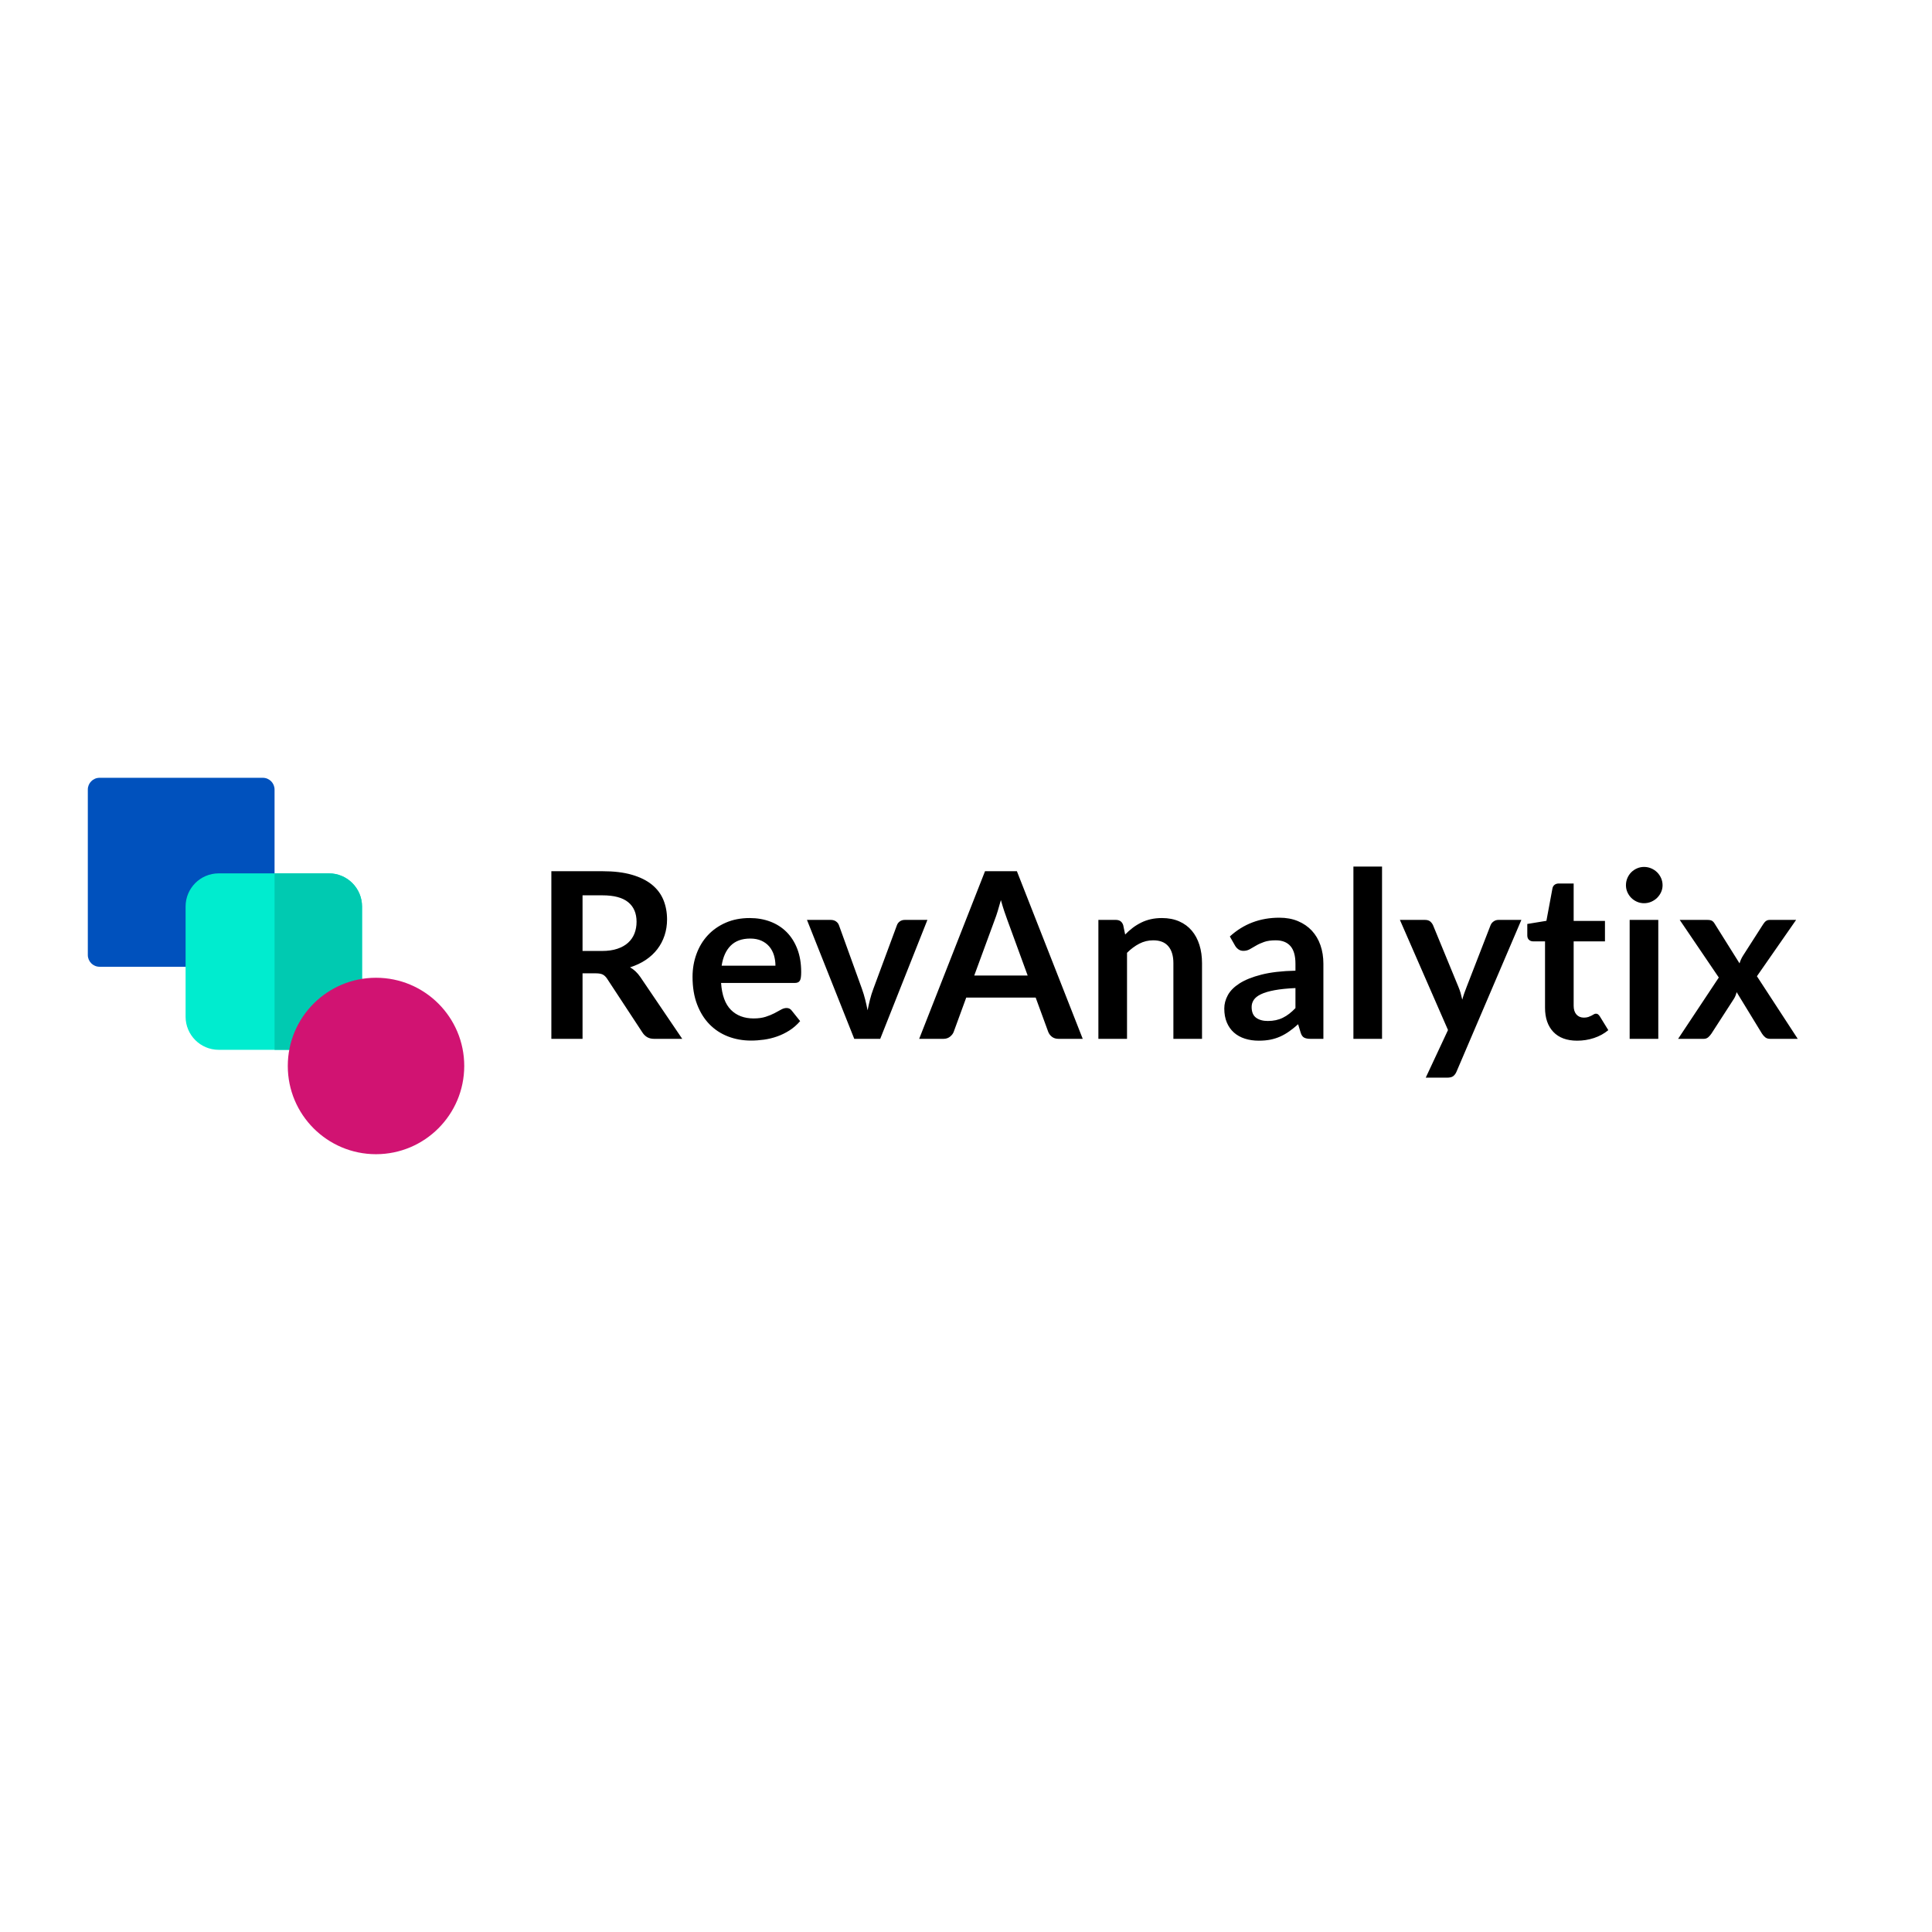 <?xml version="1.0" encoding="UTF-8"?>
<svg xmlns="http://www.w3.org/2000/svg" xmlns:xlink="http://www.w3.org/1999/xlink" width="500px" height="500px" viewBox="0 0 500 500" version="1.1">
<g id="surface1">
<rect x="0" y="0" width="500" height="500" style="fill:rgb(100%,100%,100%);fill-opacity:1;stroke:none;"/>
<path style=" stroke:none;fill-rule:nonzero;fill:rgb(0%,0%,0%);fill-opacity:1;" d="M 154.211 251.898 L 150.762 251.898 L 150.762 268.852 L 142.691 268.852 L 142.691 225.469 L 155.922 225.469 C 158.883 225.469 161.418 225.773 163.527 226.387 C 165.637 226.996 167.367 227.852 168.719 228.949 C 170.066 230.051 171.059 231.363 171.688 232.895 C 172.316 234.426 172.633 236.109 172.633 237.949 C 172.633 239.41 172.418 240.789 171.988 242.09 C 171.559 243.391 170.938 244.57 170.129 245.629 C 169.316 246.691 168.316 247.621 167.129 248.422 C 165.938 249.219 164.582 249.859 163.062 250.34 C 164.082 250.922 164.961 251.75 165.703 252.828 L 176.562 268.852 L 169.301 268.852 C 168.602 268.852 168.008 268.711 167.516 268.43 C 167.027 268.148 166.613 267.75 166.273 267.23 L 157.152 253.34 C 156.812 252.82 156.438 252.449 156.027 252.23 C 155.617 252.012 155.012 251.898 154.211 251.898 Z M 150.762 231.711 L 150.762 246.109 L 155.801 246.109 C 157.324 246.109 158.648 245.922 159.777 245.539 C 160.906 245.16 161.836 244.637 162.566 243.965 C 163.297 243.297 163.844 242.5 164.203 241.578 C 164.562 240.66 164.742 239.648 164.742 238.551 C 164.742 236.352 164.016 234.66 162.566 233.48 C 161.117 232.301 158.902 231.711 155.922 231.711 Z M 194.023 237.59 C 195.961 237.59 197.746 237.898 199.379 238.52 C 201.008 239.141 202.414 240.047 203.594 241.234 C 204.773 242.426 205.691 243.887 206.352 245.613 C 207.012 247.344 207.344 249.32 207.344 251.539 C 207.344 252.102 207.316 252.566 207.266 252.934 C 207.219 253.305 207.129 253.594 206.996 253.805 C 206.867 254.016 206.691 254.164 206.473 254.254 C 206.254 254.344 205.973 254.391 205.633 254.391 L 186.613 254.391 C 186.832 257.551 187.684 259.871 189.164 261.352 C 190.641 262.828 192.602 263.57 195.043 263.57 C 196.242 263.57 197.277 263.43 198.148 263.148 C 199.016 262.871 199.777 262.559 200.426 262.219 C 201.078 261.879 201.648 261.57 202.137 261.289 C 202.629 261.012 203.102 260.871 203.562 260.871 C 203.863 260.871 204.121 260.93 204.344 261.051 C 204.562 261.172 204.754 261.34 204.914 261.559 L 207.074 264.262 C 206.254 265.219 205.332 266.023 204.312 266.676 C 203.293 267.324 202.227 267.844 201.117 268.234 C 200.008 268.625 198.879 268.898 197.727 269.059 C 196.578 269.219 195.461 269.301 194.383 269.301 C 192.242 269.301 190.254 268.945 188.414 268.234 C 186.574 267.523 184.973 266.477 183.613 265.086 C 182.254 263.695 181.184 261.977 180.402 259.926 C 179.621 257.875 179.23 255.5 179.23 252.801 C 179.23 250.699 179.574 248.727 180.254 246.875 C 180.934 245.023 181.906 243.414 183.176 242.047 C 184.449 240.676 185.996 239.59 187.828 238.789 C 189.656 237.988 191.723 237.59 194.023 237.59 Z M 194.172 242.898 C 192.012 242.898 190.324 243.512 189.102 244.73 C 187.883 245.949 187.102 247.68 186.762 249.922 L 200.684 249.922 C 200.684 248.961 200.551 248.055 200.293 247.203 C 200.031 246.355 199.633 245.609 199.094 244.969 C 198.551 244.328 197.871 243.824 197.051 243.453 C 196.23 243.086 195.273 242.898 194.172 242.898 Z M 240.012 238.07 L 227.801 268.852 L 221.082 268.852 L 208.844 238.07 L 214.992 238.07 C 215.531 238.07 215.988 238.199 216.355 238.461 C 216.727 238.719 216.98 239.051 217.121 239.449 L 223.062 255.891 C 223.402 256.852 223.688 257.789 223.918 258.711 C 224.148 259.629 224.352 260.551 224.531 261.469 C 224.711 260.551 224.918 259.629 225.148 258.711 C 225.379 257.789 225.672 256.852 226.031 255.891 L 232.121 239.449 C 232.262 239.051 232.512 238.719 232.871 238.461 C 233.23 238.199 233.664 238.07 234.164 238.07 Z M 263.172 225.469 L 280.211 268.852 L 273.973 268.852 C 273.273 268.852 272.699 268.676 272.246 268.324 C 271.797 267.977 271.473 267.539 271.273 267.02 L 268.031 258.172 L 250.062 258.172 L 246.824 267.02 C 246.664 267.48 246.348 267.898 245.879 268.281 C 245.406 268.66 244.832 268.852 244.152 268.852 L 237.883 268.852 L 254.922 225.469 Z M 257.414 238.102 L 252.133 252.469 L 265.961 252.469 L 260.684 238.039 C 260.441 237.398 260.176 236.645 259.887 235.773 C 259.598 234.906 259.312 233.961 259.031 232.941 C 258.754 233.961 258.477 234.91 258.207 235.789 C 257.938 236.672 257.672 237.441 257.414 238.102 Z M 291.672 268.852 L 284.262 268.852 L 284.262 238.07 L 288.793 238.07 C 289.754 238.07 290.383 238.52 290.684 239.422 L 291.191 241.852 C 291.812 241.211 292.469 240.629 293.156 240.109 C 293.848 239.59 294.578 239.141 295.348 238.762 C 296.117 238.379 296.941 238.09 297.824 237.891 C 298.703 237.691 299.664 237.59 300.703 237.59 C 302.383 237.59 303.871 237.875 305.172 238.445 C 306.473 239.016 307.559 239.816 308.426 240.844 C 309.297 241.875 309.957 243.105 310.406 244.535 C 310.855 245.965 311.082 247.539 311.082 249.262 L 311.082 268.852 L 303.672 268.852 L 303.672 249.262 C 303.672 247.379 303.238 245.926 302.367 244.895 C 301.496 243.863 300.191 243.352 298.453 243.352 C 297.172 243.352 295.973 243.641 294.852 244.219 C 293.73 244.801 292.672 245.59 291.672 246.59 Z M 342.492 249.41 L 342.492 268.852 L 339.164 268.852 C 338.461 268.852 337.914 268.746 337.512 268.535 C 337.113 268.324 336.812 267.898 336.613 267.262 L 335.953 265.07 C 335.172 265.77 334.406 266.387 333.656 266.914 C 332.906 267.445 332.133 267.891 331.332 268.25 C 330.531 268.609 329.684 268.879 328.781 269.059 C 327.883 269.238 326.883 269.328 325.781 269.328 C 324.48 269.328 323.281 269.156 322.184 268.805 C 321.082 268.453 320.137 267.93 319.348 267.23 C 318.559 266.531 317.941 265.66 317.504 264.621 C 317.062 263.578 316.844 262.371 316.844 260.988 C 316.844 259.828 317.148 258.684 317.758 257.555 C 318.367 256.426 319.383 255.406 320.801 254.496 C 322.223 253.586 324.113 252.828 326.473 252.23 C 328.832 251.629 331.762 251.289 335.262 251.211 L 335.262 249.41 C 335.262 247.352 334.828 245.824 333.957 244.836 C 333.086 243.844 331.824 243.352 330.164 243.352 C 328.961 243.352 327.961 243.488 327.164 243.77 C 326.363 244.051 325.668 244.363 325.078 244.715 C 324.488 245.066 323.941 245.379 323.441 245.66 C 322.941 245.941 322.391 246.078 321.793 246.078 C 321.293 246.078 320.863 245.949 320.504 245.691 C 320.141 245.43 319.852 245.109 319.633 244.73 L 318.281 242.359 C 321.824 239.121 326.094 237.5 331.094 237.5 C 332.891 237.5 334.496 237.797 335.906 238.387 C 337.316 238.977 338.512 239.797 339.492 240.844 C 340.473 241.895 341.219 243.148 341.727 244.609 C 342.238 246.07 342.492 247.672 342.492 249.41 Z M 328.094 264.23 C 328.852 264.23 329.551 264.16 330.191 264.02 C 330.832 263.879 331.438 263.672 332.008 263.391 C 332.578 263.109 333.129 262.766 333.656 262.355 C 334.188 261.945 334.723 261.461 335.262 260.898 L 335.262 255.711 C 333.102 255.809 331.297 255.996 329.848 256.266 C 328.398 256.535 327.23 256.879 326.352 257.301 C 325.473 257.719 324.848 258.211 324.477 258.77 C 324.105 259.328 323.922 259.941 323.922 260.602 C 323.922 261.898 324.309 262.828 325.078 263.391 C 325.848 263.949 326.852 264.23 328.094 264.23 Z M 350.262 224.27 L 357.672 224.27 L 357.672 268.852 L 350.262 268.852 Z M 393.73 238.07 L 376.961 277.309 C 376.742 277.828 376.457 278.227 376.105 278.496 C 375.758 278.766 375.223 278.898 374.504 278.898 L 368.98 278.898 L 374.742 266.57 L 362.293 238.07 L 368.773 238.07 C 369.371 238.07 369.832 238.211 370.152 238.488 C 370.473 238.77 370.711 239.09 370.871 239.449 L 377.441 255.41 C 377.664 255.93 377.852 256.469 378.012 257.031 C 378.172 257.59 378.312 258.148 378.434 258.711 C 378.594 258.129 378.766 257.57 378.957 257.031 C 379.148 256.488 379.352 255.941 379.574 255.379 L 385.754 239.449 C 385.914 239.051 386.176 238.719 386.547 238.461 C 386.918 238.199 387.332 238.07 387.793 238.07 Z M 408.164 269.328 C 405.504 269.328 403.453 268.574 402.012 267.066 C 400.574 265.555 399.852 263.469 399.852 260.809 L 399.852 243.621 L 396.73 243.621 C 396.332 243.621 395.988 243.488 395.699 243.23 C 395.406 242.969 395.262 242.578 395.262 242.059 L 395.262 239.121 L 400.211 238.309 L 401.773 229.91 C 401.852 229.512 402.039 229.199 402.328 228.98 C 402.617 228.762 402.98 228.648 403.422 228.648 L 407.262 228.648 L 407.262 238.34 L 415.363 238.34 L 415.363 243.621 L 407.262 243.621 L 407.262 260.301 C 407.262 261.262 407.504 262.012 407.98 262.551 C 408.461 263.09 409.102 263.359 409.902 263.359 C 410.363 263.359 410.746 263.305 411.059 263.195 C 411.367 263.086 411.637 262.969 411.867 262.852 C 412.098 262.73 412.301 262.613 412.48 262.504 C 412.664 262.395 412.844 262.34 413.023 262.34 C 413.242 262.34 413.422 262.395 413.562 262.504 C 413.703 262.613 413.852 262.781 414.012 263 L 416.23 266.602 C 415.152 267.5 413.914 268.18 412.512 268.641 C 411.113 269.102 409.664 269.328 408.164 269.328 Z M 421.754 238.07 L 429.164 238.07 L 429.164 268.852 L 421.754 268.852 Z M 430.273 229.102 C 430.273 229.738 430.141 230.34 429.883 230.898 C 429.621 231.461 429.277 231.949 428.848 232.371 C 428.418 232.789 427.914 233.125 427.332 233.375 C 426.754 233.625 426.133 233.75 425.473 233.75 C 424.832 233.75 424.227 233.625 423.656 233.375 C 423.086 233.125 422.594 232.789 422.172 232.371 C 421.754 231.949 421.418 231.461 421.168 230.898 C 420.918 230.34 420.793 229.738 420.793 229.102 C 420.793 228.441 420.918 227.82 421.168 227.238 C 421.418 226.66 421.754 226.16 422.172 225.738 C 422.594 225.32 423.086 224.984 423.656 224.734 C 424.227 224.484 424.832 224.359 425.473 224.359 C 426.133 224.359 426.754 224.484 427.332 224.734 C 427.914 224.984 428.418 225.32 428.848 225.738 C 429.277 226.16 429.621 226.66 429.883 227.238 C 430.141 227.82 430.273 228.441 430.273 229.102 Z M 434.293 268.852 L 444.824 252.98 L 434.711 238.07 L 441.852 238.07 C 442.391 238.07 442.793 238.145 443.051 238.297 C 443.312 238.445 443.543 238.691 443.742 239.031 L 450.191 249.32 C 450.293 248.98 450.418 248.641 450.566 248.301 C 450.719 247.961 450.902 247.621 451.121 247.281 L 456.312 239.18 C 456.551 238.801 456.801 238.52 457.062 238.34 C 457.324 238.16 457.641 238.07 458.023 238.07 L 464.832 238.07 L 454.691 252.648 L 465.254 268.852 L 458.113 268.852 C 457.574 268.852 457.137 268.711 456.809 268.43 C 456.477 268.148 456.203 267.828 455.98 267.469 L 449.441 256.762 C 449.262 257.48 449.012 258.078 448.691 258.559 L 442.934 267.469 C 442.711 267.809 442.441 268.125 442.121 268.414 C 441.801 268.703 441.402 268.852 440.922 268.852 Z M 434.293 268.852 "/>
<path style=" stroke:none;fill-rule:nonzero;fill:rgb(0%,31.765%,74.118%);fill-opacity:1;" d="M 68.035 250.195 L 25.746 250.195 C 24.07 250.184 22.719 248.812 22.727 247.137 L 22.727 204.348 C 22.719 202.672 24.07 201.305 25.746 201.293 L 68.035 201.293 C 69.711 201.305 71.062 202.672 71.055 204.348 L 71.055 247.137 C 71.062 248.812 69.711 250.184 68.035 250.195 Z M 68.035 250.195 "/>
<path style=" stroke:none;fill-rule:nonzero;fill:rgb(0%,92.549%,81.176%);fill-opacity:1;" d="M 85.133 271.691 L 56.594 271.691 C 51.867 271.684 48.039 267.855 48.031 263.129 L 48.031 234.59 C 48.039 229.863 51.867 226.031 56.594 226.027 L 85.133 226.027 C 89.859 226.031 93.691 229.863 93.695 234.59 L 93.695 263.129 C 93.691 267.855 89.859 271.684 85.133 271.691 Z M 85.133 271.691 "/>
<path style=" stroke:none;fill-rule:nonzero;fill:rgb(0%,79.216%,69.412%);fill-opacity:1;" d="M 85.133 226.027 L 71.055 226.027 L 71.055 271.691 L 85.133 271.691 C 89.859 271.684 93.691 267.855 93.695 263.129 L 93.695 234.59 C 93.691 229.863 89.859 226.031 85.133 226.027 Z M 85.133 226.027 "/>
<path style=" stroke:none;fill-rule:nonzero;fill:rgb(81.961%,7.451%,44.706%);fill-opacity:1;" d="M 97.312 298.707 C 84.703 298.707 74.48 288.484 74.48 275.875 C 74.48 263.266 84.703 253.043 97.312 253.043 C 109.922 253.043 120.145 263.266 120.145 275.875 C 120.133 288.48 109.918 298.695 97.312 298.707 Z M 97.312 298.707 "/>
</g>
</svg>
